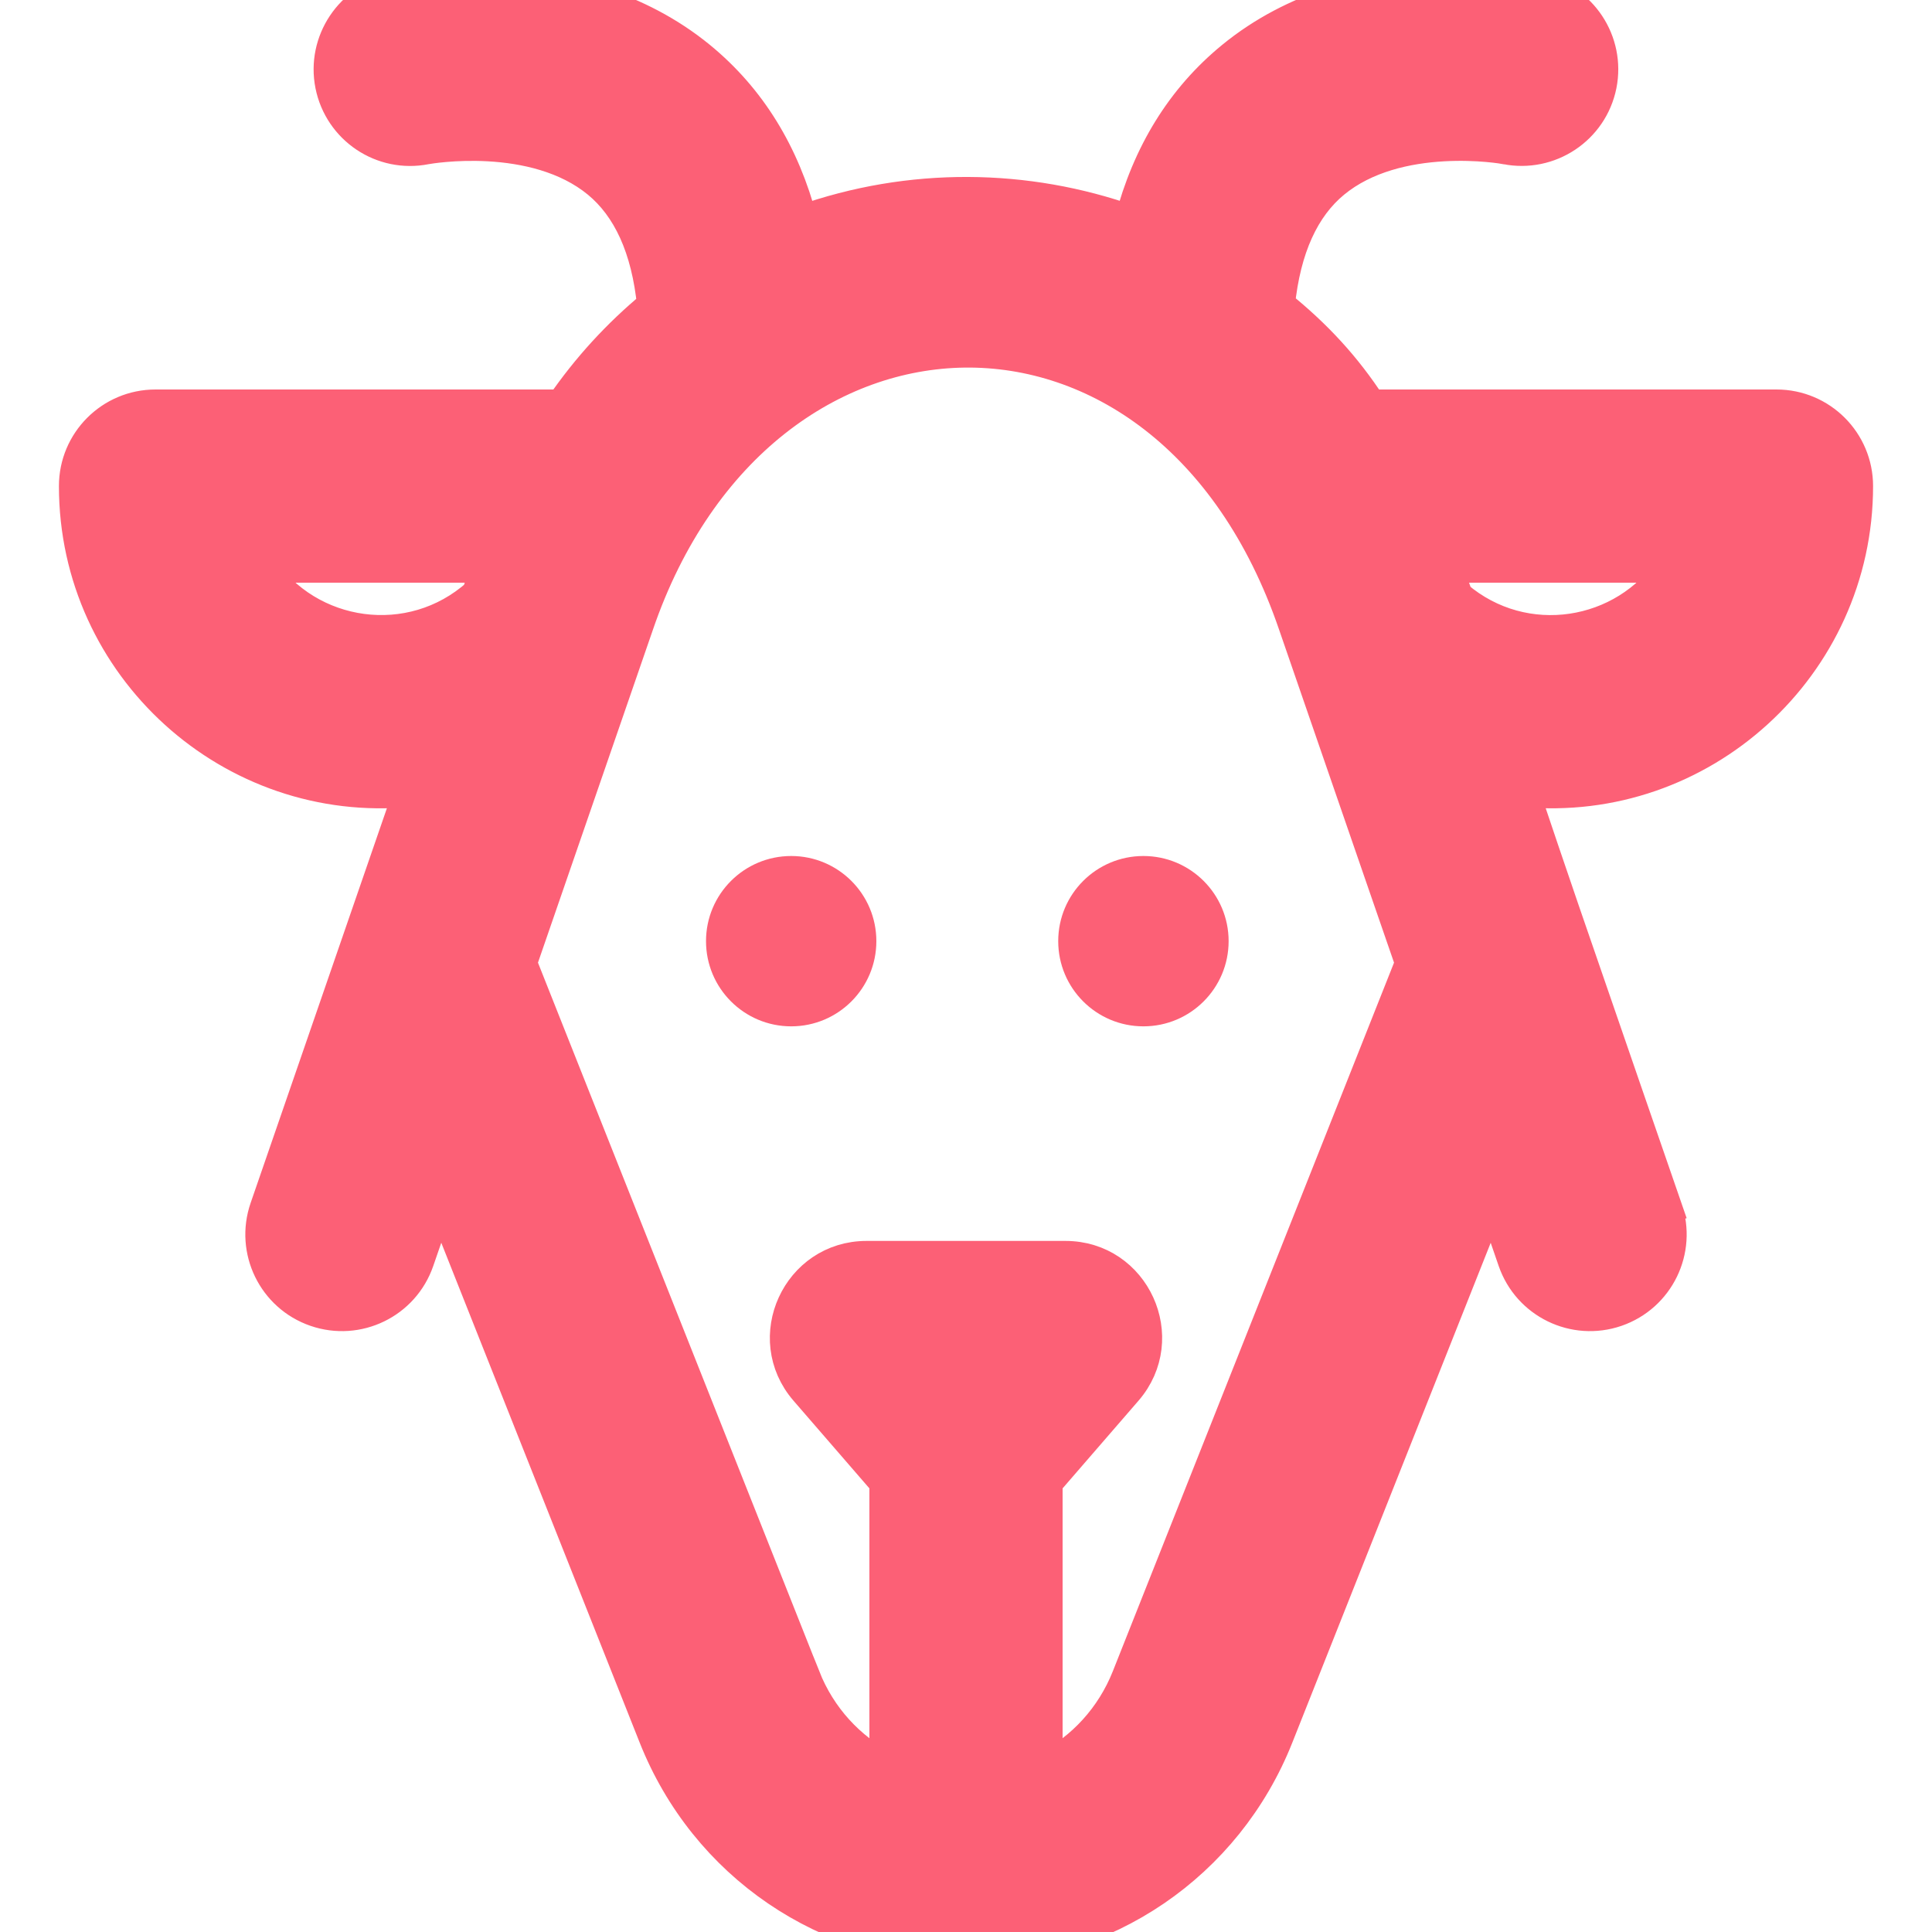 <svg width="30" height="30" viewBox="0 0 30 30" fill="transparent" xmlns="http://www.w3.org/2000/svg">
<g clip-path="url(#clip0_2906_2)">
<path d="M23.874 -0.15L23.874 -0.15C23.807 -0.163 23.11 -0.297 22.191 -0.233C21.273 -0.169 20.109 0.093 19.134 0.892C18.355 1.53 17.83 2.387 17.555 3.438C15.944 2.866 14.138 2.836 12.445 3.439C12.17 2.387 11.645 1.53 10.867 0.892C9.891 0.093 8.728 -0.169 7.81 -0.233C6.89 -0.297 6.193 -0.163 6.126 -0.15L6.126 -0.15C5.45 -0.014 5.009 0.645 5.144 1.322L5.144 1.322C5.28 1.998 5.935 2.438 6.612 2.303C6.645 2.297 7.057 2.226 7.587 2.255C8.145 2.286 8.798 2.426 9.289 2.831C9.756 3.217 10.054 3.845 10.143 4.746C9.603 5.192 9.124 5.714 8.723 6.298H2.415C1.724 6.298 1.165 6.858 1.165 7.548C1.165 10.361 3.601 12.549 6.366 12.279C6.317 12.422 6.258 12.593 6.189 12.791C5.794 13.937 5.088 15.982 4.128 18.761C3.903 19.414 4.249 20.126 4.902 20.351C5.555 20.576 6.266 20.23 6.491 19.577L6.836 18.579L10.165 26.966C10.954 28.955 12.844 30.242 14.982 30.249L14.984 30.25C14.988 30.25 14.994 30.25 15 30.25C15.003 30.25 15.006 30.25 15.009 30.25C15.011 30.25 15.014 30.25 15.016 30.25L15.018 30.249C17.155 30.242 19.046 28.955 19.835 26.966L19.835 26.966L23.164 18.579L23.508 19.577L23.508 19.577C23.734 20.23 24.445 20.576 25.098 20.351L25.098 20.351C25.751 20.125 26.097 19.414 25.872 18.761L25.635 18.843L25.872 18.761C25.648 18.115 25.454 17.553 25.284 17.059C24.314 14.25 24.11 13.659 23.647 12.28C26.415 12.543 28.835 10.348 28.835 7.548C28.835 6.858 28.276 6.298 27.585 6.298H21.28C20.891 5.701 20.441 5.21 19.857 4.74C19.948 3.842 20.245 3.216 20.711 2.831C21.202 2.426 21.855 2.286 22.413 2.255C22.95 2.225 23.363 2.298 23.382 2.302C23.383 2.302 23.383 2.302 23.383 2.302L23.431 2.056L23.382 2.302C24.059 2.437 24.718 1.999 24.854 1.322C24.989 0.645 24.551 -0.014 23.874 -0.15ZM17.489 21.587L17.489 21.587C18.188 20.78 17.616 19.519 16.544 19.519H13.456C12.388 19.519 11.81 20.777 12.511 21.587L12.511 21.587L13.75 23.018V27.446C13.188 27.154 12.735 26.666 12.489 26.044L12.256 26.136L12.489 26.044L8.087 14.954C9.645 10.442 9.737 10.178 9.827 9.914C9.847 9.856 9.867 9.799 9.902 9.697L9.902 9.697C10.86 6.897 12.933 5.485 14.975 5.458C17.013 5.432 19.102 6.786 20.098 9.696L20.098 9.696C20.281 10.229 20.996 12.298 21.481 13.704C21.683 14.287 21.845 14.756 21.913 14.954L17.512 26.044C17.265 26.665 16.812 27.154 16.25 27.446V23.018L17.489 21.587ZM7.42 9.226C6.386 10.153 4.787 9.921 4.043 8.798H7.567C7.553 8.839 7.539 8.879 7.524 8.921C7.491 9.018 7.457 9.119 7.42 9.226ZM25.957 8.798C25.227 9.899 23.666 10.153 22.623 9.263C22.566 9.102 22.509 8.948 22.454 8.798H25.957Z" fill="#fc6076" stroke="#fc6076" stroke-width="0.5"/>
<path d="M17.755 15.937C18.485 15.937 19.078 15.345 19.078 14.614C19.078 13.884 18.485 13.292 17.755 13.292C17.024 13.292 16.432 13.884 16.432 14.614C16.432 15.345 17.024 15.937 17.755 15.937Z" fill="#fc6076"/>
<path d="M12.286 15.937C13.016 15.937 13.608 15.345 13.608 14.614C13.608 13.884 13.016 13.292 12.286 13.292C11.555 13.292 10.963 13.884 10.963 14.614C10.963 15.345 11.555 15.937 12.286 15.937Z" fill="#fc6076"/>
</g>
<defs>
<clipPath id="clip0_2906_2">
<rect width="30" height="30" fill="white"/>
</clipPath>
</defs>
</svg>
